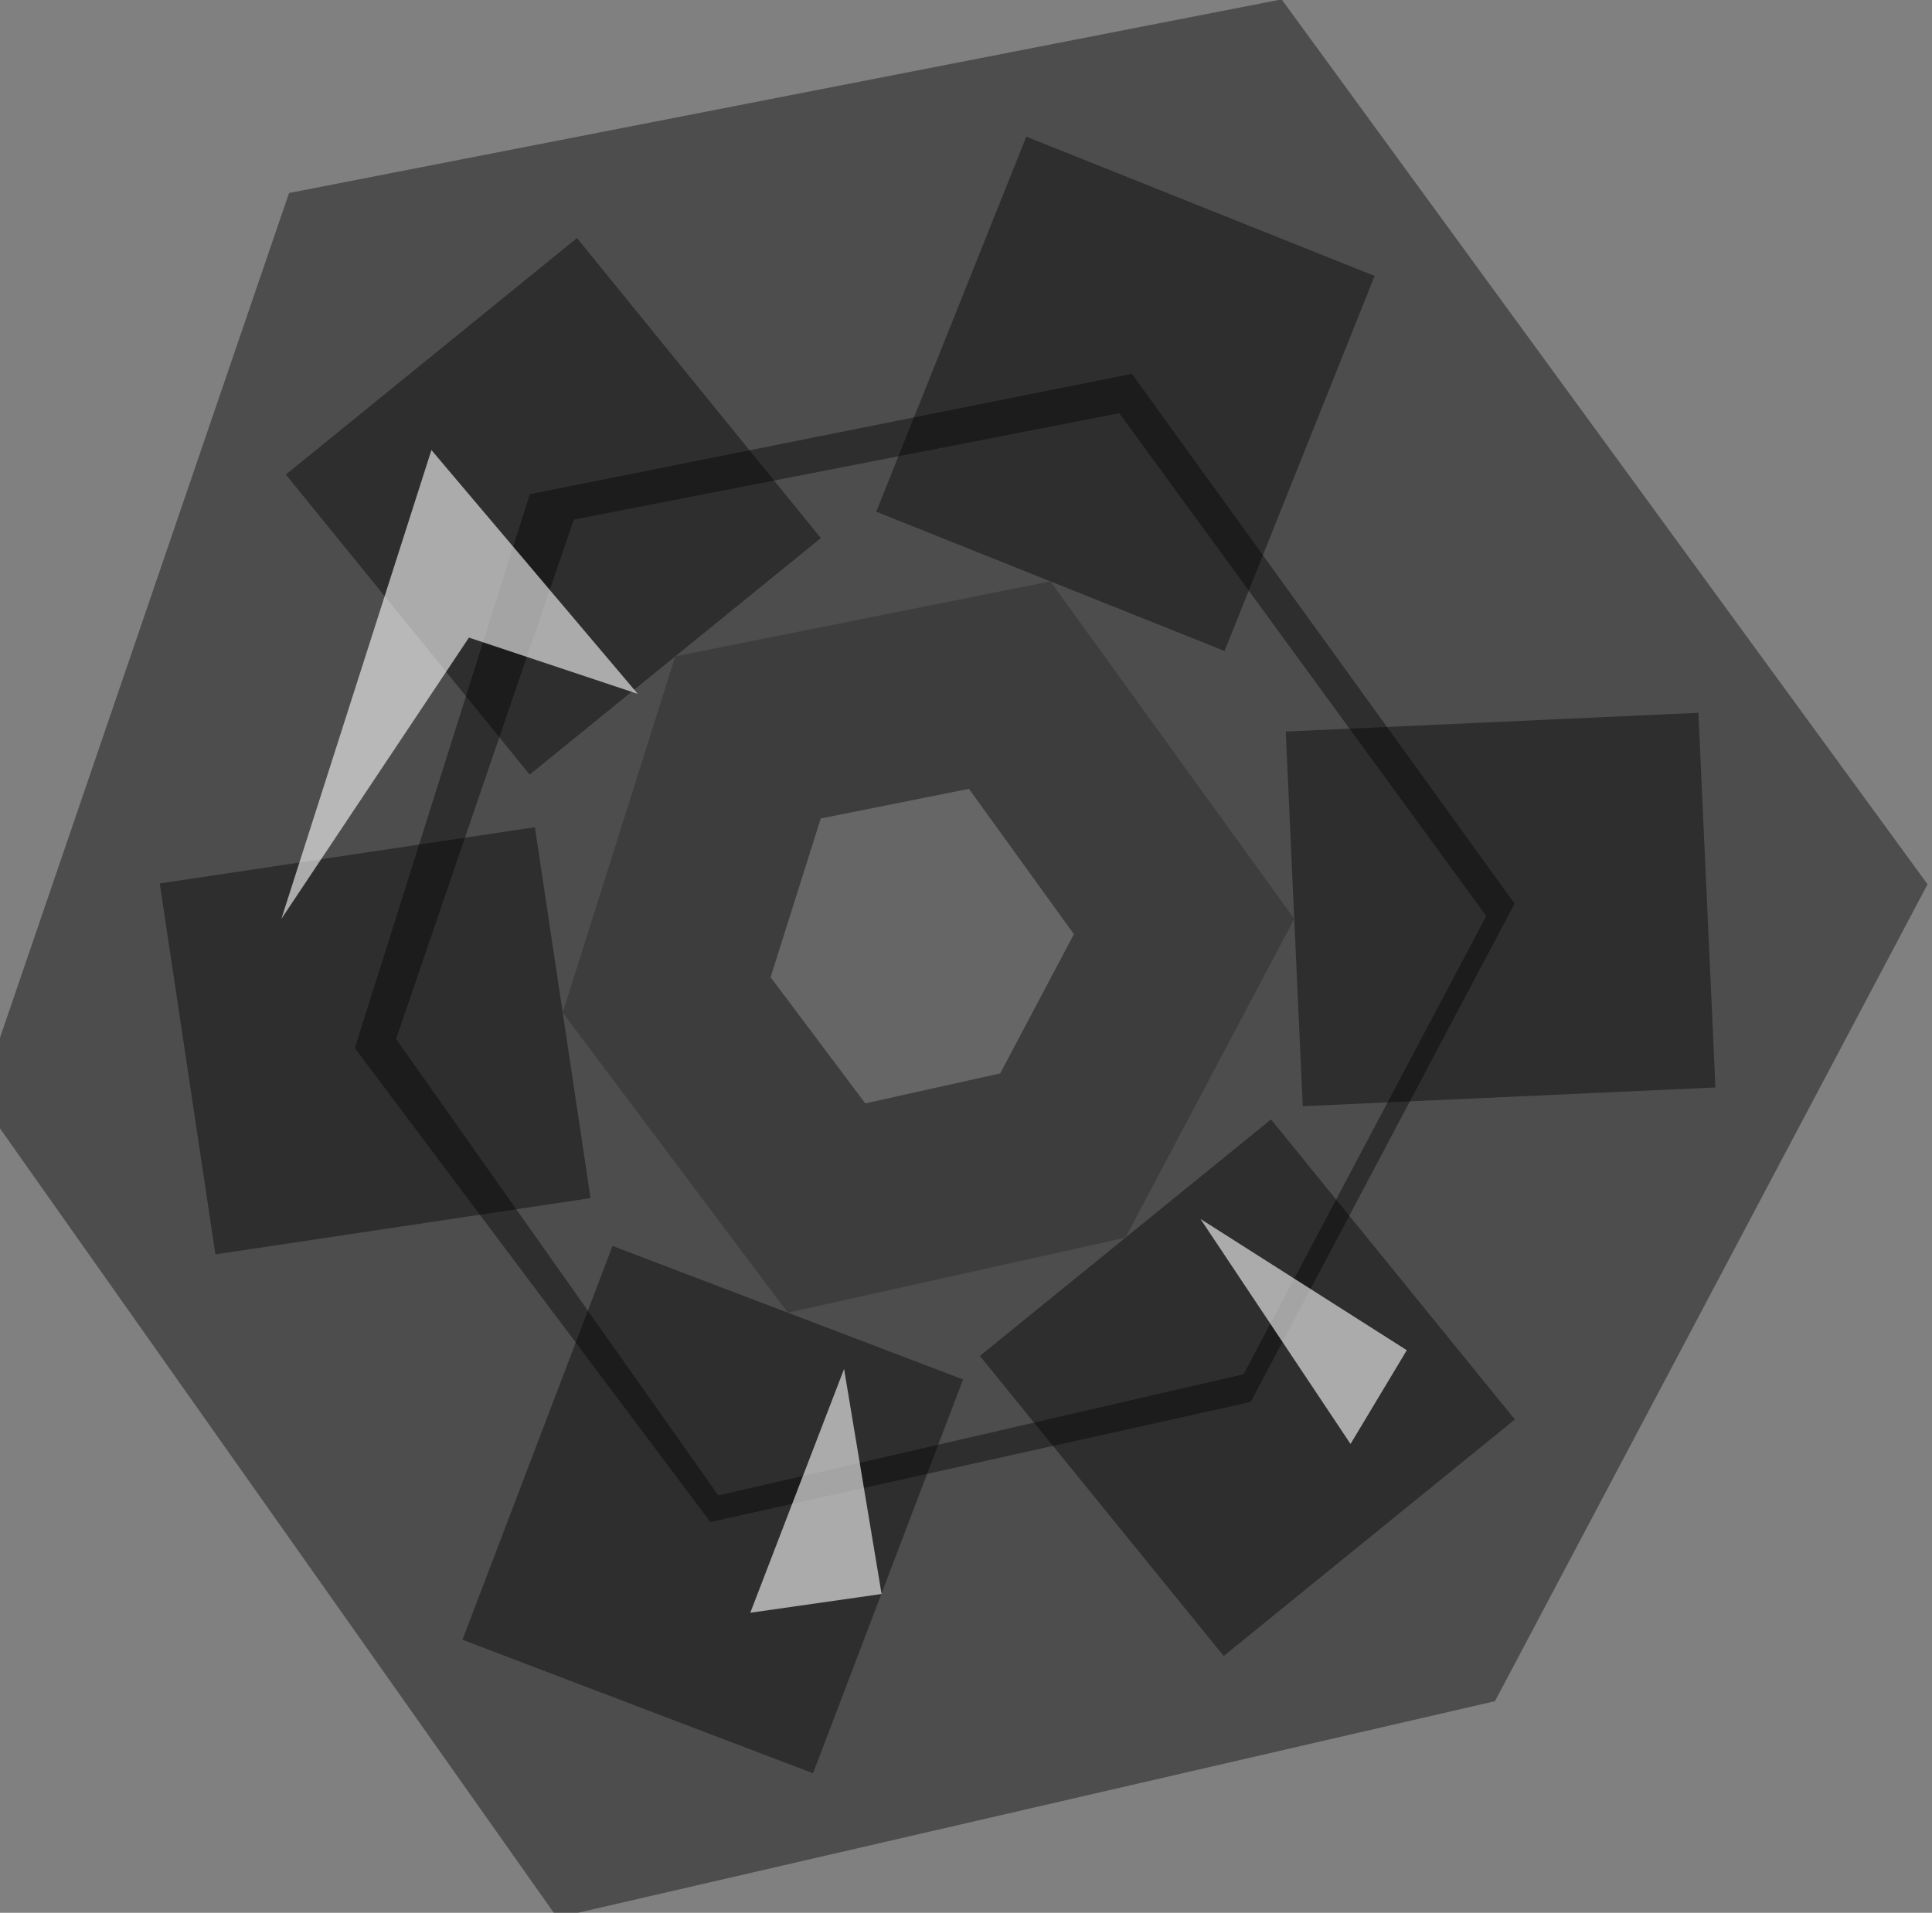 <?xml version="1.0" encoding="UTF-8" standalone="no"?>
<svg xmlns:xlink="http://www.w3.org/1999/xlink" height="5.1px" width="5.15px" xmlns="http://www.w3.org/2000/svg">
  <rect width="100%" height="100%" fill="#808080" stroke="none"/>
  <g transform="matrix(1.0, 0.0, 0.0, 1.0, 2.55, 2.55)">
    <path d="M2.0 -0.15 L1.1 1.55 -0.85 2.0 -2.05 0.3 -1.4 -1.6 0.65 -2.0 2.0 -0.15" fill="#ffffff" fill-opacity="0.0" fill-rule="evenodd" stroke="none"/>
    <path d="M2.0 -0.15 L0.65 -2.0 -1.4 -1.6 -2.05 0.3 -0.85 2.0 1.1 1.55 2.0 -0.15 Z" fill="none" stroke="#000000" stroke-linecap="butt" stroke-linejoin="miter-clip" stroke-miterlimit="4.0" stroke-opacity="0.4" stroke-width="1.0"/>
    <path d="M-0.75 -0.8 L0.25 -1.0 0.9 -0.1 0.45 0.75 -0.45 0.95 -1.05 0.15 -0.75 -0.8" fill="#000000" fill-opacity="0.2" fill-rule="evenodd" stroke="none"/>
    <path d="M-0.75 -0.8 L-1.05 0.15 -0.45 0.95 0.45 0.75 0.9 -0.1 0.25 -1.0 -0.75 -0.8 Z" fill="none" stroke="#000000" stroke-linecap="butt" stroke-linejoin="miter-clip" stroke-miterlimit="4.0" stroke-opacity="0.4" stroke-width="1.0"/>
    <path d="M-0.75 -0.8 L-1.4 -1.6" fill="none" stroke="#000000" stroke-linecap="butt" stroke-linejoin="miter-clip" stroke-miterlimit="4.0" stroke-opacity="0.4" stroke-width="1.0"/>
    <path d="M0.25 -1.0 L0.65 -2.0" fill="none" stroke="#000000" stroke-linecap="butt" stroke-linejoin="miter-clip" stroke-miterlimit="4.0" stroke-opacity="0.4" stroke-width="1.0"/>
    <path d="M-2.05 0.3 L-1.05 0.15" fill="none" stroke="#000000" stroke-linecap="butt" stroke-linejoin="miter-clip" stroke-miterlimit="4.0" stroke-opacity="0.4" stroke-width="1.0"/>
    <path d="M-0.85 2.0 L-0.45 0.95" fill="none" stroke="#000000" stroke-linecap="butt" stroke-linejoin="miter-clip" stroke-miterlimit="4.0" stroke-opacity="0.4" stroke-width="1.0"/>
    <path d="M1.1 1.55 L0.45 0.75" fill="none" stroke="#000000" stroke-linecap="butt" stroke-linejoin="miter-clip" stroke-miterlimit="4.0" stroke-opacity="0.4" stroke-width="1.0"/>
    <path d="M2.0 -0.15 L0.9 -0.1" fill="none" stroke="#000000" stroke-linecap="butt" stroke-linejoin="miter-clip" stroke-miterlimit="4.0" stroke-opacity="0.4" stroke-width="1.0"/>
    <path d="M-1.8 -0.1 L-1.4 -1.35 -0.85 -0.7 -1.3 -0.85 -1.8 -0.1" fill="#ffffff" fill-opacity="0.6" fill-rule="evenodd" stroke="none"/>
    <path d="M-0.55 1.75 L-0.3 1.1 -0.2 1.7 -0.55 1.75" fill="#ffffff" fill-opacity="0.6" fill-rule="evenodd" stroke="none"/>
    <path d="M0.65 0.7 L1.2 1.05 1.05 1.3 0.65 0.7" fill="#ffffff" fill-opacity="0.6" fill-rule="evenodd" stroke="none"/>
  </g>
</svg>
